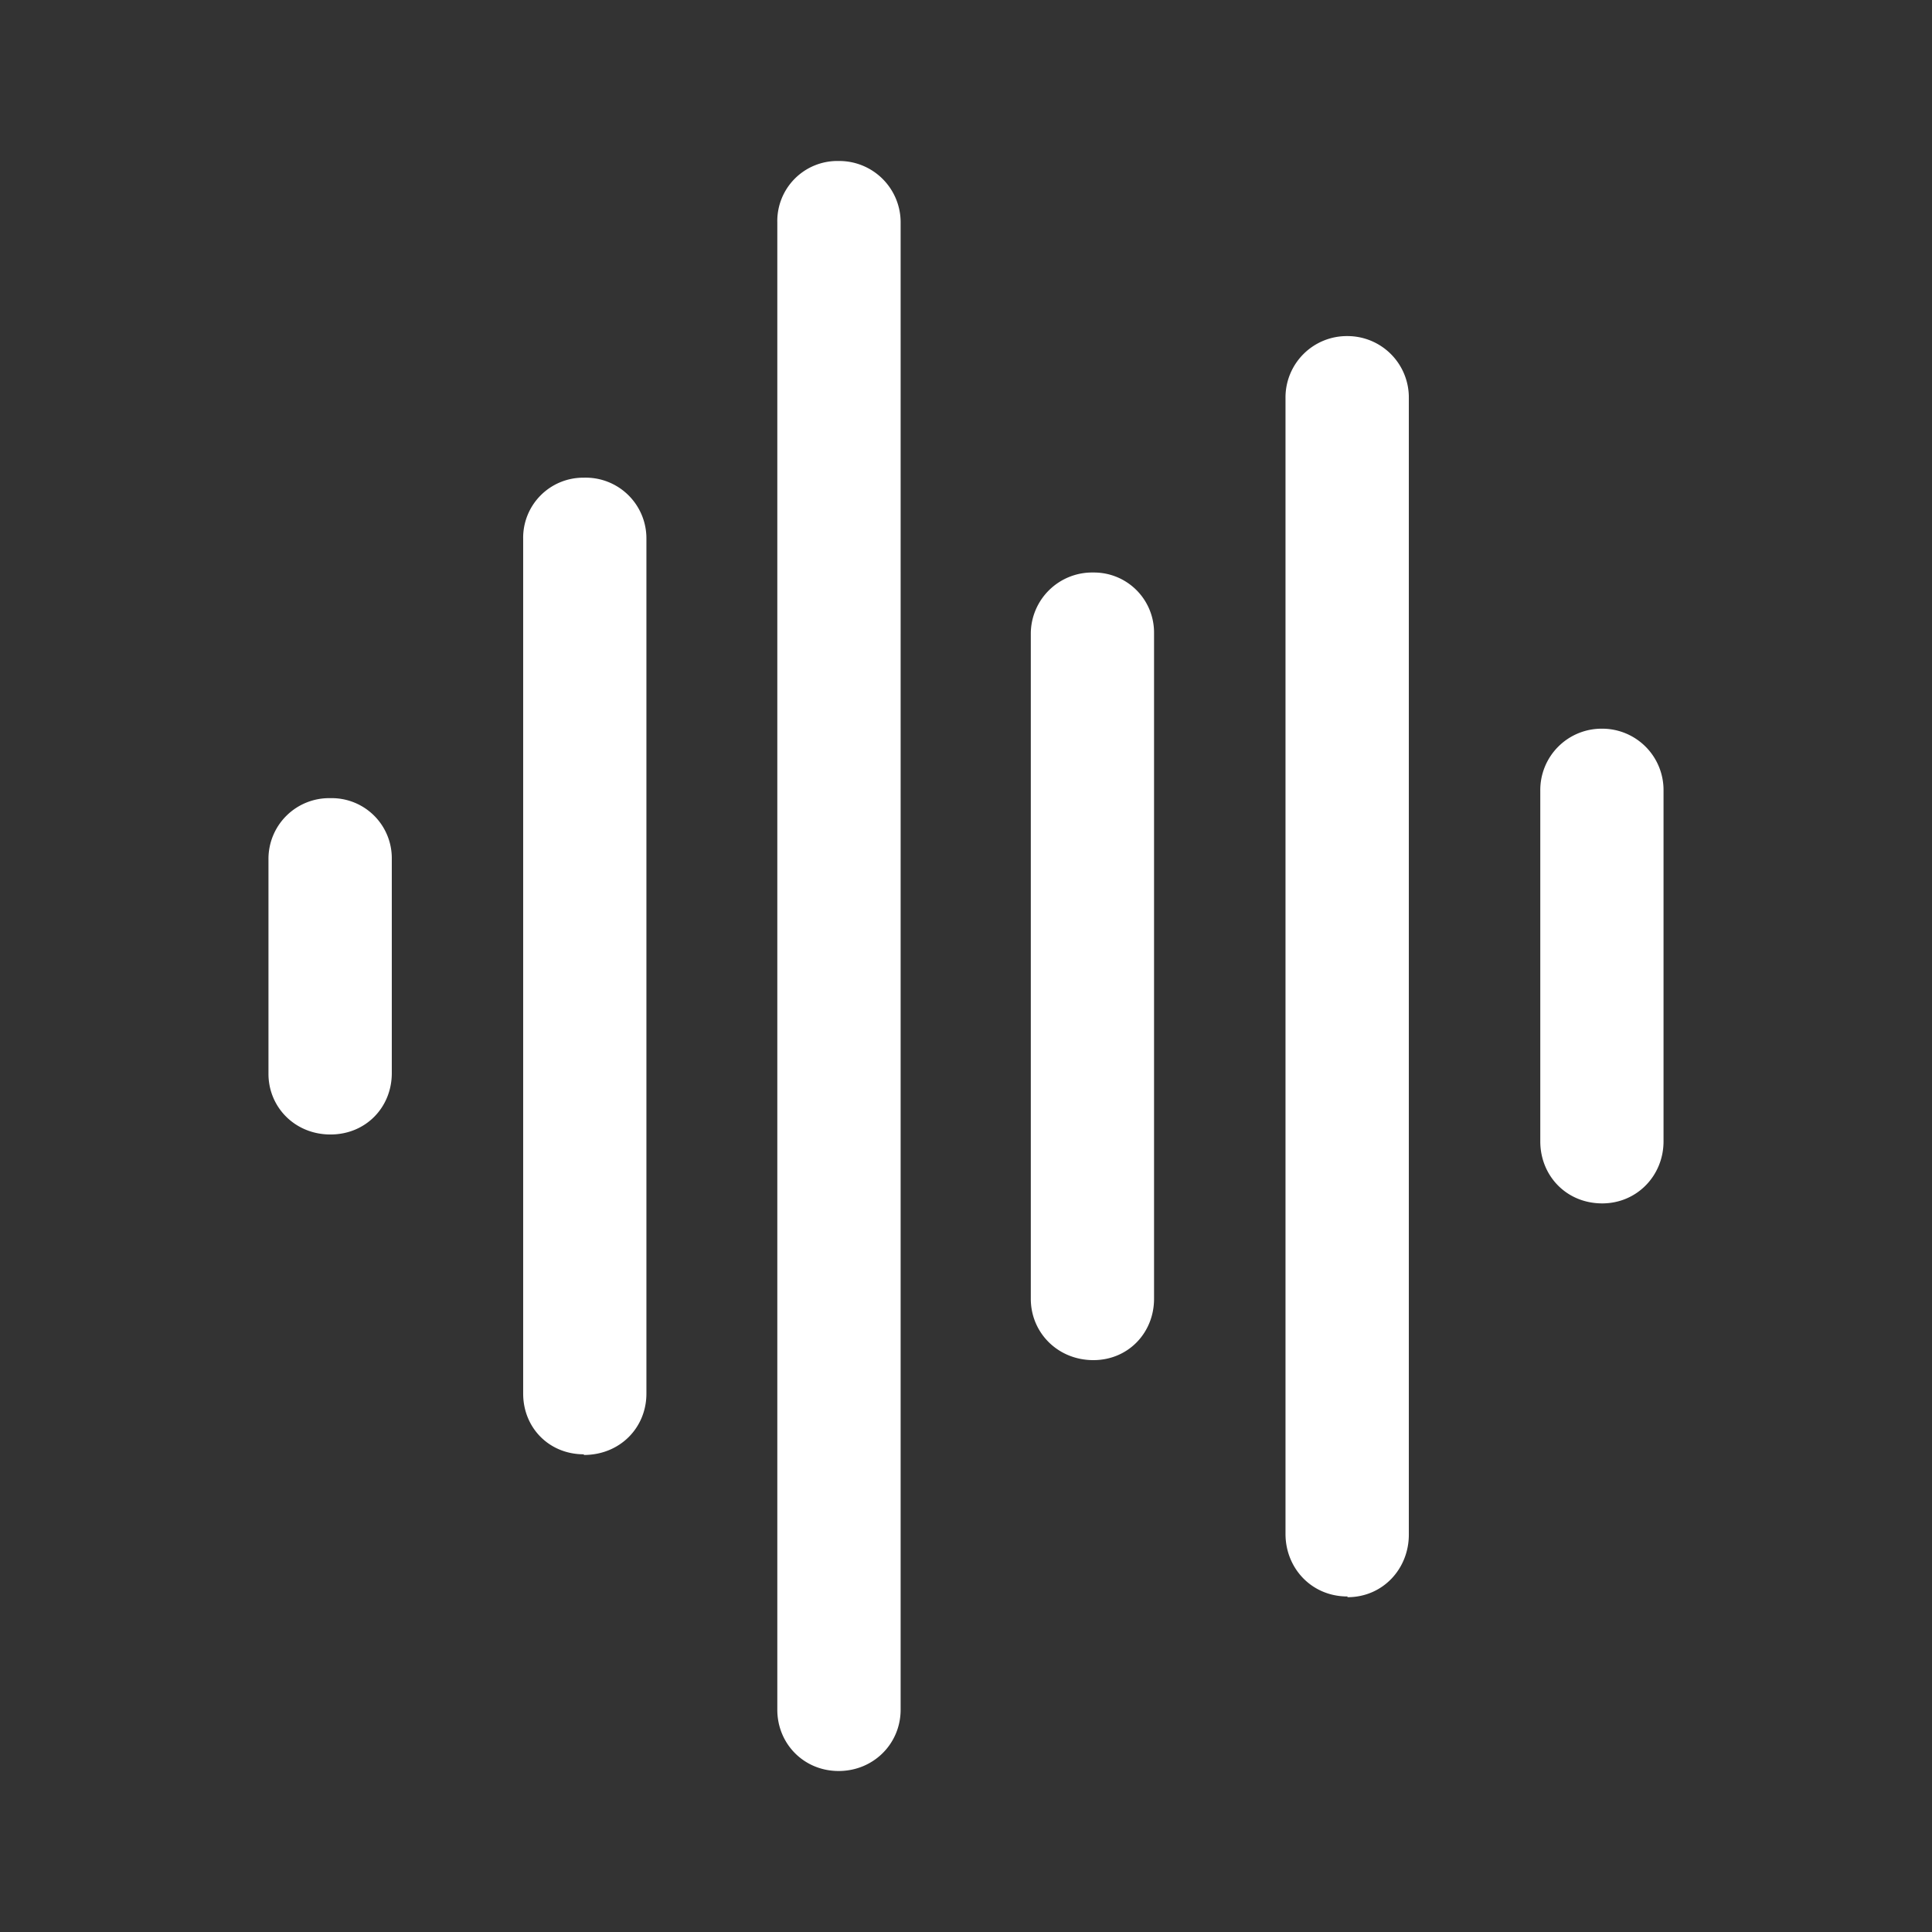 <?xml version="1.0" encoding="UTF-8" standalone="no"?>
<svg
   id="vector"
   width="24"
   height="24"
   viewBox="0 0 24 24"
   version="1.1"
   sodipodi:docname="audio_visual.svg"
   inkscape:version="1.2.2 (732a01da63, 2022-12-09)"
   xmlns:inkscape="http://www.inkscape.org/namespaces/inkscape"
   xmlns:sodipodi="http://sodipodi.sourceforge.net/DTD/sodipodi-0.dtd"
   xmlns="http://www.w3.org/2000/svg"
   xmlns:svg="http://www.w3.org/2000/svg">
  <rect x="0" y="0" width="24" height="24" fill="#333333" stroke="none"/>
  <defs
     id="defs8092" />
  <sodipodi:namedview
     id="namedview8090"
     pagecolor="#ffffff"
     bordercolor="#000000"
     borderopacity="0.25"
     inkscape:showpageshadow="2"
     inkscape:pageopacity="0.0"
     inkscape:pagecheckerboard="0"
     inkscape:deskcolor="#d1d1d1"
     showgrid="false"
     inkscape:zoom="30.923077"
     inkscape:cx="11.997512"
     inkscape:cy="13.016169"
     inkscape:window-width="1920"
     inkscape:window-height="991"
     inkscape:window-x="-9"
     inkscape:window-y="-9"
     inkscape:window-maximized="1"
     inkscape:current-layer="vector" />
  <path
     fill="#ffffff"
     d="m 10.418,22 c 0.432,0 0.77,-0.338 0.77,-0.762 V 2.762 A 0.762,0.762 0 0 0 10.418,2 0.746,0.746 0 0 0 9.656,2.762 V 21.238 C 9.656,21.662 9.986,22 10.418,22 Z m 6.321,-2.159 c 0.44,0 0.762,-0.353 0.762,-0.777 V 4.945 A 0.762,0.762 0 0 0 16.739,4.175 0.762,0.762 0 0 0 15.969,4.945 V 19.055 c 0,0.424 0.322,0.777 0.77,0.777 z m -9.486,-1.767 c 0.448,0 0.777,-0.338 0.777,-0.762 V 6.696 A 0.754,0.754 0 0 0 7.253,5.934 0.746,0.746 0 0 0 6.499,6.696 V 17.312 c 0,0.424 0.322,0.754 0.754,0.754 z m 6.329,-1.178 c 0.432,0 0.754,-0.338 0.754,-0.762 V 7.866 A 0.746,0.746 0 0 0 13.582,7.112 0.762,0.762 0 0 0 12.805,7.866 v 8.268 c 0,0.424 0.338,0.762 0.777,0.762 z m 6.321,-1.947 c 0.432,0 0.762,-0.346 0.762,-0.77 V 9.821 A 0.762,0.762 0 0 0 19.903,9.052 0.762,0.762 0 0 0 19.134,9.821 V 14.179 c 0,0.424 0.322,0.77 0.77,0.77 z M 4.105,14.093 c 0.44,0 0.762,-0.338 0.762,-0.762 V 10.669 A 0.746,0.746 0 0 0 4.105,9.915 0.754,0.754 0 0 0 3.335,10.669 v 2.67 c 0,0.416 0.33,0.754 0.77,0.754 z"
     id="path_0"
     style="fill:#ffffff;fill-opacity:1;stroke-width:0.785" />
</svg>
